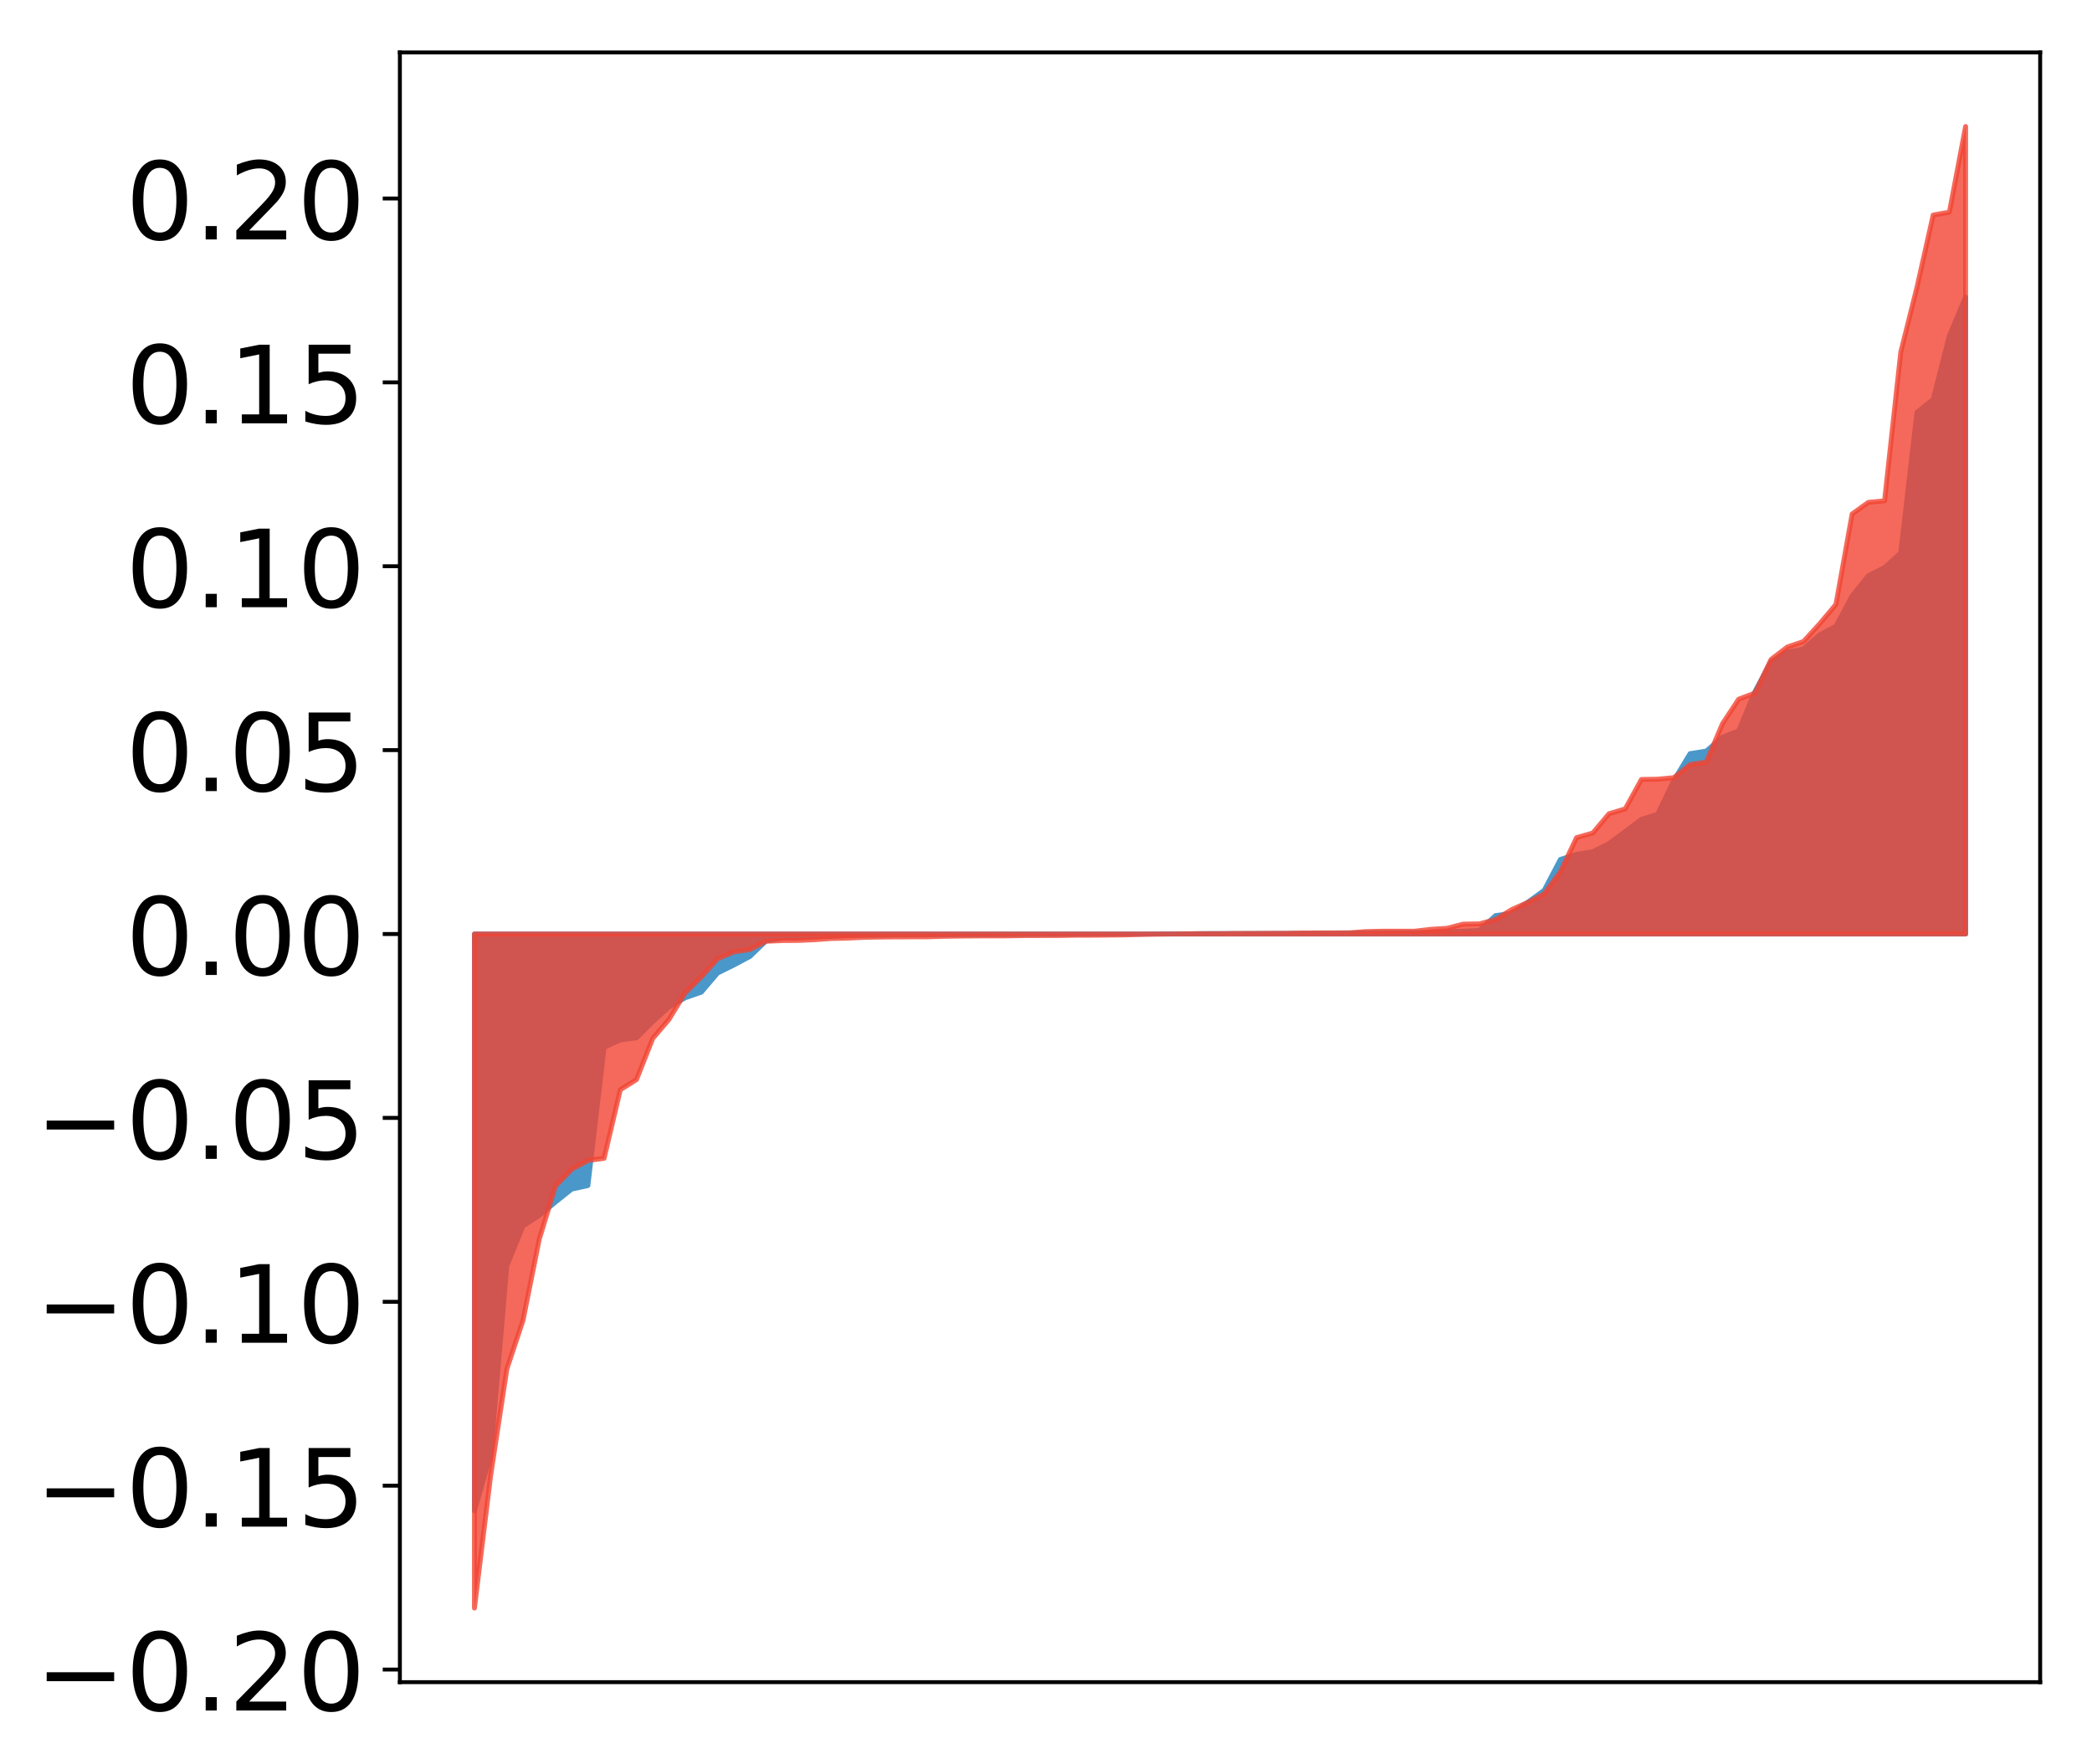<?xml version="1.0" encoding="utf-8" standalone="no"?>
<!DOCTYPE svg PUBLIC "-//W3C//DTD SVG 1.1//EN"
  "http://www.w3.org/Graphics/SVG/1.1/DTD/svg11.dtd">
<!-- Created with matplotlib (http://matplotlib.org/) -->
<svg height="360pt" version="1.1" viewBox="0 0 427 360" width="427pt" xmlns="http://www.w3.org/2000/svg" xmlns:xlink="http://www.w3.org/1999/xlink">
 <defs>
  <style type="text/css">
*{stroke-linecap:butt;stroke-linejoin:round;}
  </style>
 </defs>
 <g id="figure_1">
  <g id="patch_1">
   <path d="M 0 360.903 
L 427.12 360.903 
L 427.12 0 
L 0 0 
z
" style="fill:#ffffff;"/>
  </g>
  <g id="axes_1">
   <g id="patch_2">
    <path d="M 81.62 343.34 
L 416.42 343.34 
L 416.42 10.7 
L 81.62 10.7 
z
" style="fill:#ffffff;"/>
   </g>
   <g id="PolyCollection_1">
    <defs>
     <path d="M 96.838 -52.541 
L 96.838 -170.262 
L 100.146 -170.262 
L 103.454 -170.262 
L 106.763 -170.262 
L 110.071 -170.262 
L 113.379 -170.262 
L 116.688 -170.262 
L 119.996 -170.262 
L 123.304 -170.262 
L 126.613 -170.262 
L 129.921 -170.262 
L 133.229 -170.262 
L 136.537 -170.262 
L 139.846 -170.262 
L 143.154 -170.262 
L 146.462 -170.262 
L 149.771 -170.262 
L 153.079 -170.262 
L 156.387 -170.262 
L 159.696 -170.262 
L 163.004 -170.262 
L 166.312 -170.262 
L 169.62 -170.262 
L 172.929 -170.262 
L 176.237 -170.262 
L 179.545 -170.262 
L 182.854 -170.262 
L 186.162 -170.262 
L 189.47 -170.262 
L 192.779 -170.262 
L 196.087 -170.262 
L 199.395 -170.262 
L 202.703 -170.262 
L 206.012 -170.262 
L 209.32 -170.262 
L 212.628 -170.262 
L 215.937 -170.262 
L 219.245 -170.262 
L 222.553 -170.262 
L 225.862 -170.262 
L 229.17 -170.262 
L 232.478 -170.262 
L 235.786 -170.262 
L 239.095 -170.262 
L 242.403 -170.262 
L 245.711 -170.262 
L 249.02 -170.262 
L 252.328 -170.262 
L 255.636 -170.262 
L 258.945 -170.262 
L 262.253 -170.262 
L 265.561 -170.262 
L 268.869 -170.262 
L 272.178 -170.262 
L 275.486 -170.262 
L 278.794 -170.262 
L 282.103 -170.262 
L 285.411 -170.262 
L 288.719 -170.262 
L 292.028 -170.262 
L 295.336 -170.262 
L 298.644 -170.262 
L 301.952 -170.262 
L 305.261 -170.262 
L 308.569 -170.262 
L 311.877 -170.262 
L 315.186 -170.262 
L 318.494 -170.262 
L 321.802 -170.262 
L 325.111 -170.262 
L 328.419 -170.262 
L 331.727 -170.262 
L 335.035 -170.262 
L 338.344 -170.262 
L 341.652 -170.262 
L 344.96 -170.262 
L 348.269 -170.262 
L 351.577 -170.262 
L 354.885 -170.262 
L 358.194 -170.262 
L 361.502 -170.262 
L 364.81 -170.262 
L 368.119 -170.262 
L 371.427 -170.262 
L 374.735 -170.262 
L 378.043 -170.262 
L 381.352 -170.262 
L 384.66 -170.262 
L 387.968 -170.262 
L 391.277 -170.262 
L 394.585 -170.262 
L 397.893 -170.262 
L 401.202 -170.262 
L 401.202 -300.259 
L 401.202 -300.259 
L 397.893 -292.372 
L 394.585 -279.372 
L 391.277 -276.742 
L 387.968 -248.052 
L 384.66 -245.056 
L 381.352 -243.402 
L 378.043 -239.258 
L 374.735 -233.081 
L 371.427 -231.333 
L 368.119 -228.415 
L 364.81 -227.789 
L 361.502 -225.863 
L 358.194 -219.756 
L 354.885 -211.717 
L 351.577 -210.44 
L 348.269 -207.601 
L 344.96 -207.08 
L 341.652 -201.597 
L 338.344 -194.691 
L 335.035 -193.662 
L 331.727 -191.185 
L 328.419 -188.726 
L 325.111 -187.062 
L 321.802 -186.521 
L 318.494 -185.483 
L 315.186 -179.181 
L 311.877 -176.778 
L 308.569 -174.485 
L 305.261 -174.026 
L 301.952 -170.992 
L 298.644 -170.83 
L 295.336 -170.782 
L 292.028 -170.59 
L 288.719 -170.548 
L 285.411 -170.539 
L 282.103 -170.522 
L 278.794 -170.518 
L 275.486 -170.469 
L 272.178 -170.419 
L 268.869 -170.413 
L 265.561 -170.39 
L 262.253 -170.384 
L 258.945 -170.375 
L 255.636 -170.362 
L 252.328 -170.356 
L 249.02 -170.351 
L 245.711 -170.35 
L 242.403 -170.298 
L 239.095 -170.296 
L 235.786 -170.271 
L 232.478 -170.255 
L 229.17 -170.253 
L 225.862 -170.244 
L 222.553 -170.24 
L 219.245 -170.204 
L 215.937 -170.197 
L 212.628 -170.188 
L 209.32 -170.163 
L 206.012 -170.136 
L 202.703 -170.126 
L 199.395 -170.119 
L 196.087 -170.115 
L 192.779 -170.106 
L 189.47 -170.097 
L 186.162 -170.065 
L 182.854 -170.057 
L 179.545 -169.99 
L 176.237 -169.979 
L 172.929 -169.959 
L 169.62 -169.763 
L 166.312 -169.713 
L 163.004 -169.464 
L 159.696 -169.421 
L 156.387 -168.884 
L 153.079 -165.69 
L 149.771 -163.929 
L 146.462 -162.291 
L 143.154 -158.401 
L 139.846 -157.246 
L 136.537 -155.366 
L 133.229 -152.374 
L 129.921 -149.091 
L 126.613 -148.66 
L 123.304 -147.141 
L 119.996 -118.927 
L 116.688 -118.192 
L 113.379 -115.553 
L 110.071 -112.836 
L 106.763 -110.684 
L 103.454 -102.577 
L 100.146 -64.084 
L 96.838 -52.541 
z
" id="mcfd0b3bc6f" style="stroke:#4a98c9;"/>
    </defs>
    <g clip-path="url(#p0a5c251f6f)">
     <use style="fill:#4a98c9;stroke:#4a98c9;" x="0" xlink:href="#mcfd0b3bc6f" y="360.903"/>
    </g>
   </g>
   <g id="PolyCollection_2">
    <defs>
     <path d="M 96.838 -32.683 
L 96.838 -170.262 
L 100.146 -170.262 
L 103.454 -170.262 
L 106.763 -170.262 
L 110.071 -170.262 
L 113.379 -170.262 
L 116.688 -170.262 
L 119.996 -170.262 
L 123.304 -170.262 
L 126.613 -170.262 
L 129.921 -170.262 
L 133.229 -170.262 
L 136.537 -170.262 
L 139.846 -170.262 
L 143.154 -170.262 
L 146.462 -170.262 
L 149.771 -170.262 
L 153.079 -170.262 
L 156.387 -170.262 
L 159.696 -170.262 
L 163.004 -170.262 
L 166.312 -170.262 
L 169.62 -170.262 
L 172.929 -170.262 
L 176.237 -170.262 
L 179.545 -170.262 
L 182.854 -170.262 
L 186.162 -170.262 
L 189.47 -170.262 
L 192.779 -170.262 
L 196.087 -170.262 
L 199.395 -170.262 
L 202.703 -170.262 
L 206.012 -170.262 
L 209.32 -170.262 
L 212.628 -170.262 
L 215.937 -170.262 
L 219.245 -170.262 
L 222.553 -170.262 
L 225.862 -170.262 
L 229.17 -170.262 
L 232.478 -170.262 
L 235.786 -170.262 
L 239.095 -170.262 
L 242.403 -170.262 
L 245.711 -170.262 
L 249.02 -170.262 
L 252.328 -170.262 
L 255.636 -170.262 
L 258.945 -170.262 
L 262.253 -170.262 
L 265.561 -170.262 
L 268.869 -170.262 
L 272.178 -170.262 
L 275.486 -170.262 
L 278.794 -170.262 
L 282.103 -170.262 
L 285.411 -170.262 
L 288.719 -170.262 
L 292.028 -170.262 
L 295.336 -170.262 
L 298.644 -170.262 
L 301.952 -170.262 
L 305.261 -170.262 
L 308.569 -170.262 
L 311.877 -170.262 
L 315.186 -170.262 
L 318.494 -170.262 
L 321.802 -170.262 
L 325.111 -170.262 
L 328.419 -170.262 
L 331.727 -170.262 
L 335.035 -170.262 
L 338.344 -170.262 
L 341.652 -170.262 
L 344.96 -170.262 
L 348.269 -170.262 
L 351.577 -170.262 
L 354.885 -170.262 
L 358.194 -170.262 
L 361.502 -170.262 
L 364.81 -170.262 
L 368.119 -170.262 
L 371.427 -170.262 
L 374.735 -170.262 
L 378.043 -170.262 
L 381.352 -170.262 
L 384.66 -170.262 
L 387.968 -170.262 
L 391.277 -170.262 
L 394.585 -170.262 
L 397.893 -170.262 
L 401.202 -170.262 
L 401.202 -335.083 
L 401.202 -335.083 
L 397.893 -317.605 
L 394.585 -317.014 
L 391.277 -302.259 
L 387.968 -289.023 
L 384.66 -258.684 
L 381.352 -258.369 
L 378.043 -256 
L 374.735 -237.533 
L 371.427 -233.601 
L 368.119 -229.973 
L 364.81 -228.84 
L 361.502 -226.311 
L 358.194 -219.442 
L 354.885 -218.199 
L 351.577 -213.178 
L 348.269 -205.375 
L 344.96 -204.846 
L 341.652 -202.18 
L 338.344 -201.865 
L 335.035 -201.813 
L 331.727 -195.805 
L 328.419 -194.818 
L 325.111 -190.879 
L 321.802 -189.944 
L 318.494 -182.971 
L 315.186 -178.469 
L 311.877 -176.732 
L 308.569 -175.259 
L 305.261 -173.224 
L 301.952 -172.336 
L 298.644 -172.282 
L 295.336 -171.421 
L 292.028 -171.226 
L 288.719 -170.835 
L 285.411 -170.834 
L 282.103 -170.833 
L 278.794 -170.76 
L 275.486 -170.515 
L 272.178 -170.499 
L 268.869 -170.484 
L 265.561 -170.47 
L 262.253 -170.405 
L 258.945 -170.402 
L 255.636 -170.382 
L 252.328 -170.372 
L 249.02 -170.341 
L 245.711 -170.328 
L 242.403 -170.314 
L 239.095 -170.263 
L 235.786 -170.227 
L 232.478 -170.163 
L 229.17 -170.075 
L 225.862 -170.04 
L 222.553 -170.017 
L 219.245 -170.012 
L 215.937 -169.957 
L 212.628 -169.953 
L 209.32 -169.946 
L 206.012 -169.888 
L 202.703 -169.874 
L 199.395 -169.873 
L 196.087 -169.842 
L 192.779 -169.794 
L 189.47 -169.691 
L 186.162 -169.683 
L 182.854 -169.673 
L 179.545 -169.642 
L 176.237 -169.58 
L 172.929 -169.422 
L 169.62 -169.342 
L 166.312 -169.104 
L 163.004 -168.95 
L 159.696 -168.924 
L 156.387 -168.781 
L 153.079 -167.106 
L 149.771 -166.609 
L 146.462 -165.209 
L 143.154 -161.511 
L 139.846 -158.244 
L 136.537 -152.82 
L 133.229 -148.928 
L 129.921 -140.552 
L 126.613 -138.475 
L 123.304 -124.479 
L 119.996 -124.036 
L 116.688 -122.238 
L 113.379 -118.825 
L 110.071 -107.972 
L 106.763 -91.446 
L 103.454 -81.457 
L 100.146 -59.73 
L 96.838 -32.683 
z
" id="mdb79687c71" style="stroke:#f14432;stroke-opacity:0.8;"/>
    </defs>
    <g clip-path="url(#p0a5c251f6f)">
     <use style="fill:#f14432;fill-opacity:0.8;stroke:#f14432;stroke-opacity:0.8;" x="0" xlink:href="#mdb79687c71" y="360.903"/>
    </g>
   </g>
   <g id="matplotlib.axis_1"/>
   <g id="matplotlib.axis_2">
    <g id="ytick_1">
     <g id="line2d_1">
      <defs>
       <path d="M 0 0 
L -3.5 0 
" id="m93fcb1cb9d" style="stroke:#000000;stroke-width:0.8;"/>
      </defs>
      <g>
       <use style="stroke:#000000;stroke-width:0.8;" x="81.62" xlink:href="#m93fcb1cb9d" y="340.769"/>
      </g>
     </g>
     <g id="text_1">
      <!-- −0.20 -->
      <defs>
       <path d="M 10.594 35.5 
L 73.188 35.5 
L 73.188 27.203 
L 10.594 27.203 
z
" id="DejaVuSans-2212"/>
       <path d="M 31.781 66.406 
Q 24.172 66.406 20.328 58.906 
Q 16.5 51.422 16.5 36.375 
Q 16.5 21.391 20.328 13.891 
Q 24.172 6.391 31.781 6.391 
Q 39.453 6.391 43.281 13.891 
Q 47.125 21.391 47.125 36.375 
Q 47.125 51.422 43.281 58.906 
Q 39.453 66.406 31.781 66.406 
z
M 31.781 74.219 
Q 44.047 74.219 50.516 64.516 
Q 56.984 54.828 56.984 36.375 
Q 56.984 17.969 50.516 8.266 
Q 44.047 -1.422 31.781 -1.422 
Q 19.531 -1.422 13.062 8.266 
Q 6.594 17.969 6.594 36.375 
Q 6.594 54.828 13.062 64.516 
Q 19.531 74.219 31.781 74.219 
z
" id="DejaVuSans-30"/>
       <path d="M 10.688 12.406 
L 21 12.406 
L 21 0 
L 10.688 0 
z
" id="DejaVuSans-2e"/>
       <path d="M 19.188 8.297 
L 53.609 8.297 
L 53.609 0 
L 7.328 0 
L 7.328 8.297 
Q 12.938 14.109 22.625 23.891 
Q 32.328 33.688 34.812 36.531 
Q 39.547 41.844 41.422 45.531 
Q 43.312 49.219 43.312 52.781 
Q 43.312 58.594 39.234 62.25 
Q 35.156 65.922 28.609 65.922 
Q 23.969 65.922 18.812 64.312 
Q 13.672 62.703 7.812 59.422 
L 7.812 69.391 
Q 13.766 71.781 18.938 73 
Q 24.125 74.219 28.422 74.219 
Q 39.75 74.219 46.484 68.547 
Q 53.219 62.891 53.219 53.422 
Q 53.219 48.922 51.531 44.891 
Q 49.859 40.875 45.406 35.406 
Q 44.188 33.984 37.641 27.219 
Q 31.109 20.453 19.188 8.297 
z
" id="DejaVuSans-32"/>
      </defs>
      <g transform="translate(7.2 349.128)scale(0.22 -0.22)">
       <use xlink:href="#DejaVuSans-2212"/>
       <use x="83.789" xlink:href="#DejaVuSans-30"/>
       <use x="147.412" xlink:href="#DejaVuSans-2e"/>
       <use x="179.199" xlink:href="#DejaVuSans-32"/>
       <use x="242.822" xlink:href="#DejaVuSans-30"/>
      </g>
     </g>
    </g>
    <g id="ytick_2">
     <g id="line2d_2">
      <g>
       <use style="stroke:#000000;stroke-width:0.8;" x="81.62" xlink:href="#m93fcb1cb9d" y="303.237"/>
      </g>
     </g>
     <g id="text_2">
      <!-- −0.15 -->
      <defs>
       <path d="M 12.406 8.297 
L 28.516 8.297 
L 28.516 63.922 
L 10.984 60.406 
L 10.984 69.391 
L 28.422 72.906 
L 38.281 72.906 
L 38.281 8.297 
L 54.391 8.297 
L 54.391 0 
L 12.406 0 
z
" id="DejaVuSans-31"/>
       <path d="M 10.797 72.906 
L 49.516 72.906 
L 49.516 64.594 
L 19.828 64.594 
L 19.828 46.734 
Q 21.969 47.469 24.109 47.828 
Q 26.266 48.188 28.422 48.188 
Q 40.625 48.188 47.75 41.5 
Q 54.891 34.812 54.891 23.391 
Q 54.891 11.625 47.562 5.094 
Q 40.234 -1.422 26.906 -1.422 
Q 22.312 -1.422 17.547 -0.641 
Q 12.797 0.141 7.719 1.703 
L 7.719 11.625 
Q 12.109 9.234 16.797 8.062 
Q 21.484 6.891 26.703 6.891 
Q 35.156 6.891 40.078 11.328 
Q 45.016 15.766 45.016 23.391 
Q 45.016 31 40.078 35.438 
Q 35.156 39.891 26.703 39.891 
Q 22.75 39.891 18.812 39.016 
Q 14.891 38.141 10.797 36.281 
z
" id="DejaVuSans-35"/>
      </defs>
      <g transform="translate(7.2 311.595)scale(0.22 -0.22)">
       <use xlink:href="#DejaVuSans-2212"/>
       <use x="83.789" xlink:href="#DejaVuSans-30"/>
       <use x="147.412" xlink:href="#DejaVuSans-2e"/>
       <use x="179.199" xlink:href="#DejaVuSans-31"/>
       <use x="242.822" xlink:href="#DejaVuSans-35"/>
      </g>
     </g>
    </g>
    <g id="ytick_3">
     <g id="line2d_3">
      <g>
       <use style="stroke:#000000;stroke-width:0.8;" x="81.62" xlink:href="#m93fcb1cb9d" y="265.705"/>
      </g>
     </g>
     <g id="text_3">
      <!-- −0.10 -->
      <g transform="translate(7.2 274.063)scale(0.22 -0.22)">
       <use xlink:href="#DejaVuSans-2212"/>
       <use x="83.789" xlink:href="#DejaVuSans-30"/>
       <use x="147.412" xlink:href="#DejaVuSans-2e"/>
       <use x="179.199" xlink:href="#DejaVuSans-31"/>
       <use x="242.822" xlink:href="#DejaVuSans-30"/>
      </g>
     </g>
    </g>
    <g id="ytick_4">
     <g id="line2d_4">
      <g>
       <use style="stroke:#000000;stroke-width:0.8;" x="81.62" xlink:href="#m93fcb1cb9d" y="228.173"/>
      </g>
     </g>
     <g id="text_4">
      <!-- −0.05 -->
      <g transform="translate(7.2 236.531)scale(0.22 -0.22)">
       <use xlink:href="#DejaVuSans-2212"/>
       <use x="83.789" xlink:href="#DejaVuSans-30"/>
       <use x="147.412" xlink:href="#DejaVuSans-2e"/>
       <use x="179.199" xlink:href="#DejaVuSans-30"/>
       <use x="242.822" xlink:href="#DejaVuSans-35"/>
      </g>
     </g>
    </g>
    <g id="ytick_5">
     <g id="line2d_5">
      <g>
       <use style="stroke:#000000;stroke-width:0.8;" x="81.62" xlink:href="#m93fcb1cb9d" y="190.641"/>
      </g>
     </g>
     <g id="text_5">
      <!-- 0.00 -->
      <g transform="translate(25.635 198.999)scale(0.22 -0.22)">
       <use xlink:href="#DejaVuSans-30"/>
       <use x="63.623" xlink:href="#DejaVuSans-2e"/>
       <use x="95.41" xlink:href="#DejaVuSans-30"/>
       <use x="159.033" xlink:href="#DejaVuSans-30"/>
      </g>
     </g>
    </g>
    <g id="ytick_6">
     <g id="line2d_6">
      <g>
       <use style="stroke:#000000;stroke-width:0.8;" x="81.62" xlink:href="#m93fcb1cb9d" y="153.109"/>
      </g>
     </g>
     <g id="text_6">
      <!-- 0.05 -->
      <g transform="translate(25.635 161.467)scale(0.22 -0.22)">
       <use xlink:href="#DejaVuSans-30"/>
       <use x="63.623" xlink:href="#DejaVuSans-2e"/>
       <use x="95.41" xlink:href="#DejaVuSans-30"/>
       <use x="159.033" xlink:href="#DejaVuSans-35"/>
      </g>
     </g>
    </g>
    <g id="ytick_7">
     <g id="line2d_7">
      <g>
       <use style="stroke:#000000;stroke-width:0.8;" x="81.62" xlink:href="#m93fcb1cb9d" y="115.577"/>
      </g>
     </g>
     <g id="text_7">
      <!-- 0.10 -->
      <g transform="translate(25.635 123.935)scale(0.22 -0.22)">
       <use xlink:href="#DejaVuSans-30"/>
       <use x="63.623" xlink:href="#DejaVuSans-2e"/>
       <use x="95.41" xlink:href="#DejaVuSans-31"/>
       <use x="159.033" xlink:href="#DejaVuSans-30"/>
      </g>
     </g>
    </g>
    <g id="ytick_8">
     <g id="line2d_8">
      <g>
       <use style="stroke:#000000;stroke-width:0.8;" x="81.62" xlink:href="#m93fcb1cb9d" y="78.044"/>
      </g>
     </g>
     <g id="text_8">
      <!-- 0.15 -->
      <g transform="translate(25.635 86.403)scale(0.22 -0.22)">
       <use xlink:href="#DejaVuSans-30"/>
       <use x="63.623" xlink:href="#DejaVuSans-2e"/>
       <use x="95.41" xlink:href="#DejaVuSans-31"/>
       <use x="159.033" xlink:href="#DejaVuSans-35"/>
      </g>
     </g>
    </g>
    <g id="ytick_9">
     <g id="line2d_9">
      <g>
       <use style="stroke:#000000;stroke-width:0.8;" x="81.62" xlink:href="#m93fcb1cb9d" y="40.512"/>
      </g>
     </g>
     <g id="text_9">
      <!-- 0.20 -->
      <g transform="translate(25.635 48.871)scale(0.22 -0.22)">
       <use xlink:href="#DejaVuSans-30"/>
       <use x="63.623" xlink:href="#DejaVuSans-2e"/>
       <use x="95.41" xlink:href="#DejaVuSans-32"/>
       <use x="159.033" xlink:href="#DejaVuSans-30"/>
      </g>
     </g>
    </g>
   </g>
   <g id="patch_3">
    <path d="M 81.62 343.34 
L 81.62 10.7 
" style="fill:none;stroke:#000000;stroke-linecap:square;stroke-linejoin:miter;stroke-width:0.8;"/>
   </g>
   <g id="patch_4">
    <path d="M 416.42 343.34 
L 416.42 10.7 
" style="fill:none;stroke:#000000;stroke-linecap:square;stroke-linejoin:miter;stroke-width:0.8;"/>
   </g>
   <g id="patch_5">
    <path d="M 81.62 343.34 
L 416.42 343.34 
" style="fill:none;stroke:#000000;stroke-linecap:square;stroke-linejoin:miter;stroke-width:0.8;"/>
   </g>
   <g id="patch_6">
    <path d="M 81.62 10.7 
L 416.42 10.7 
" style="fill:none;stroke:#000000;stroke-linecap:square;stroke-linejoin:miter;stroke-width:0.8;"/>
   </g>
  </g>
 </g>
 <defs>
  <clipPath id="p0a5c251f6f">
   <rect height="332.64" width="334.8" x="81.62" y="10.7"/>
  </clipPath>
 </defs>
</svg>
